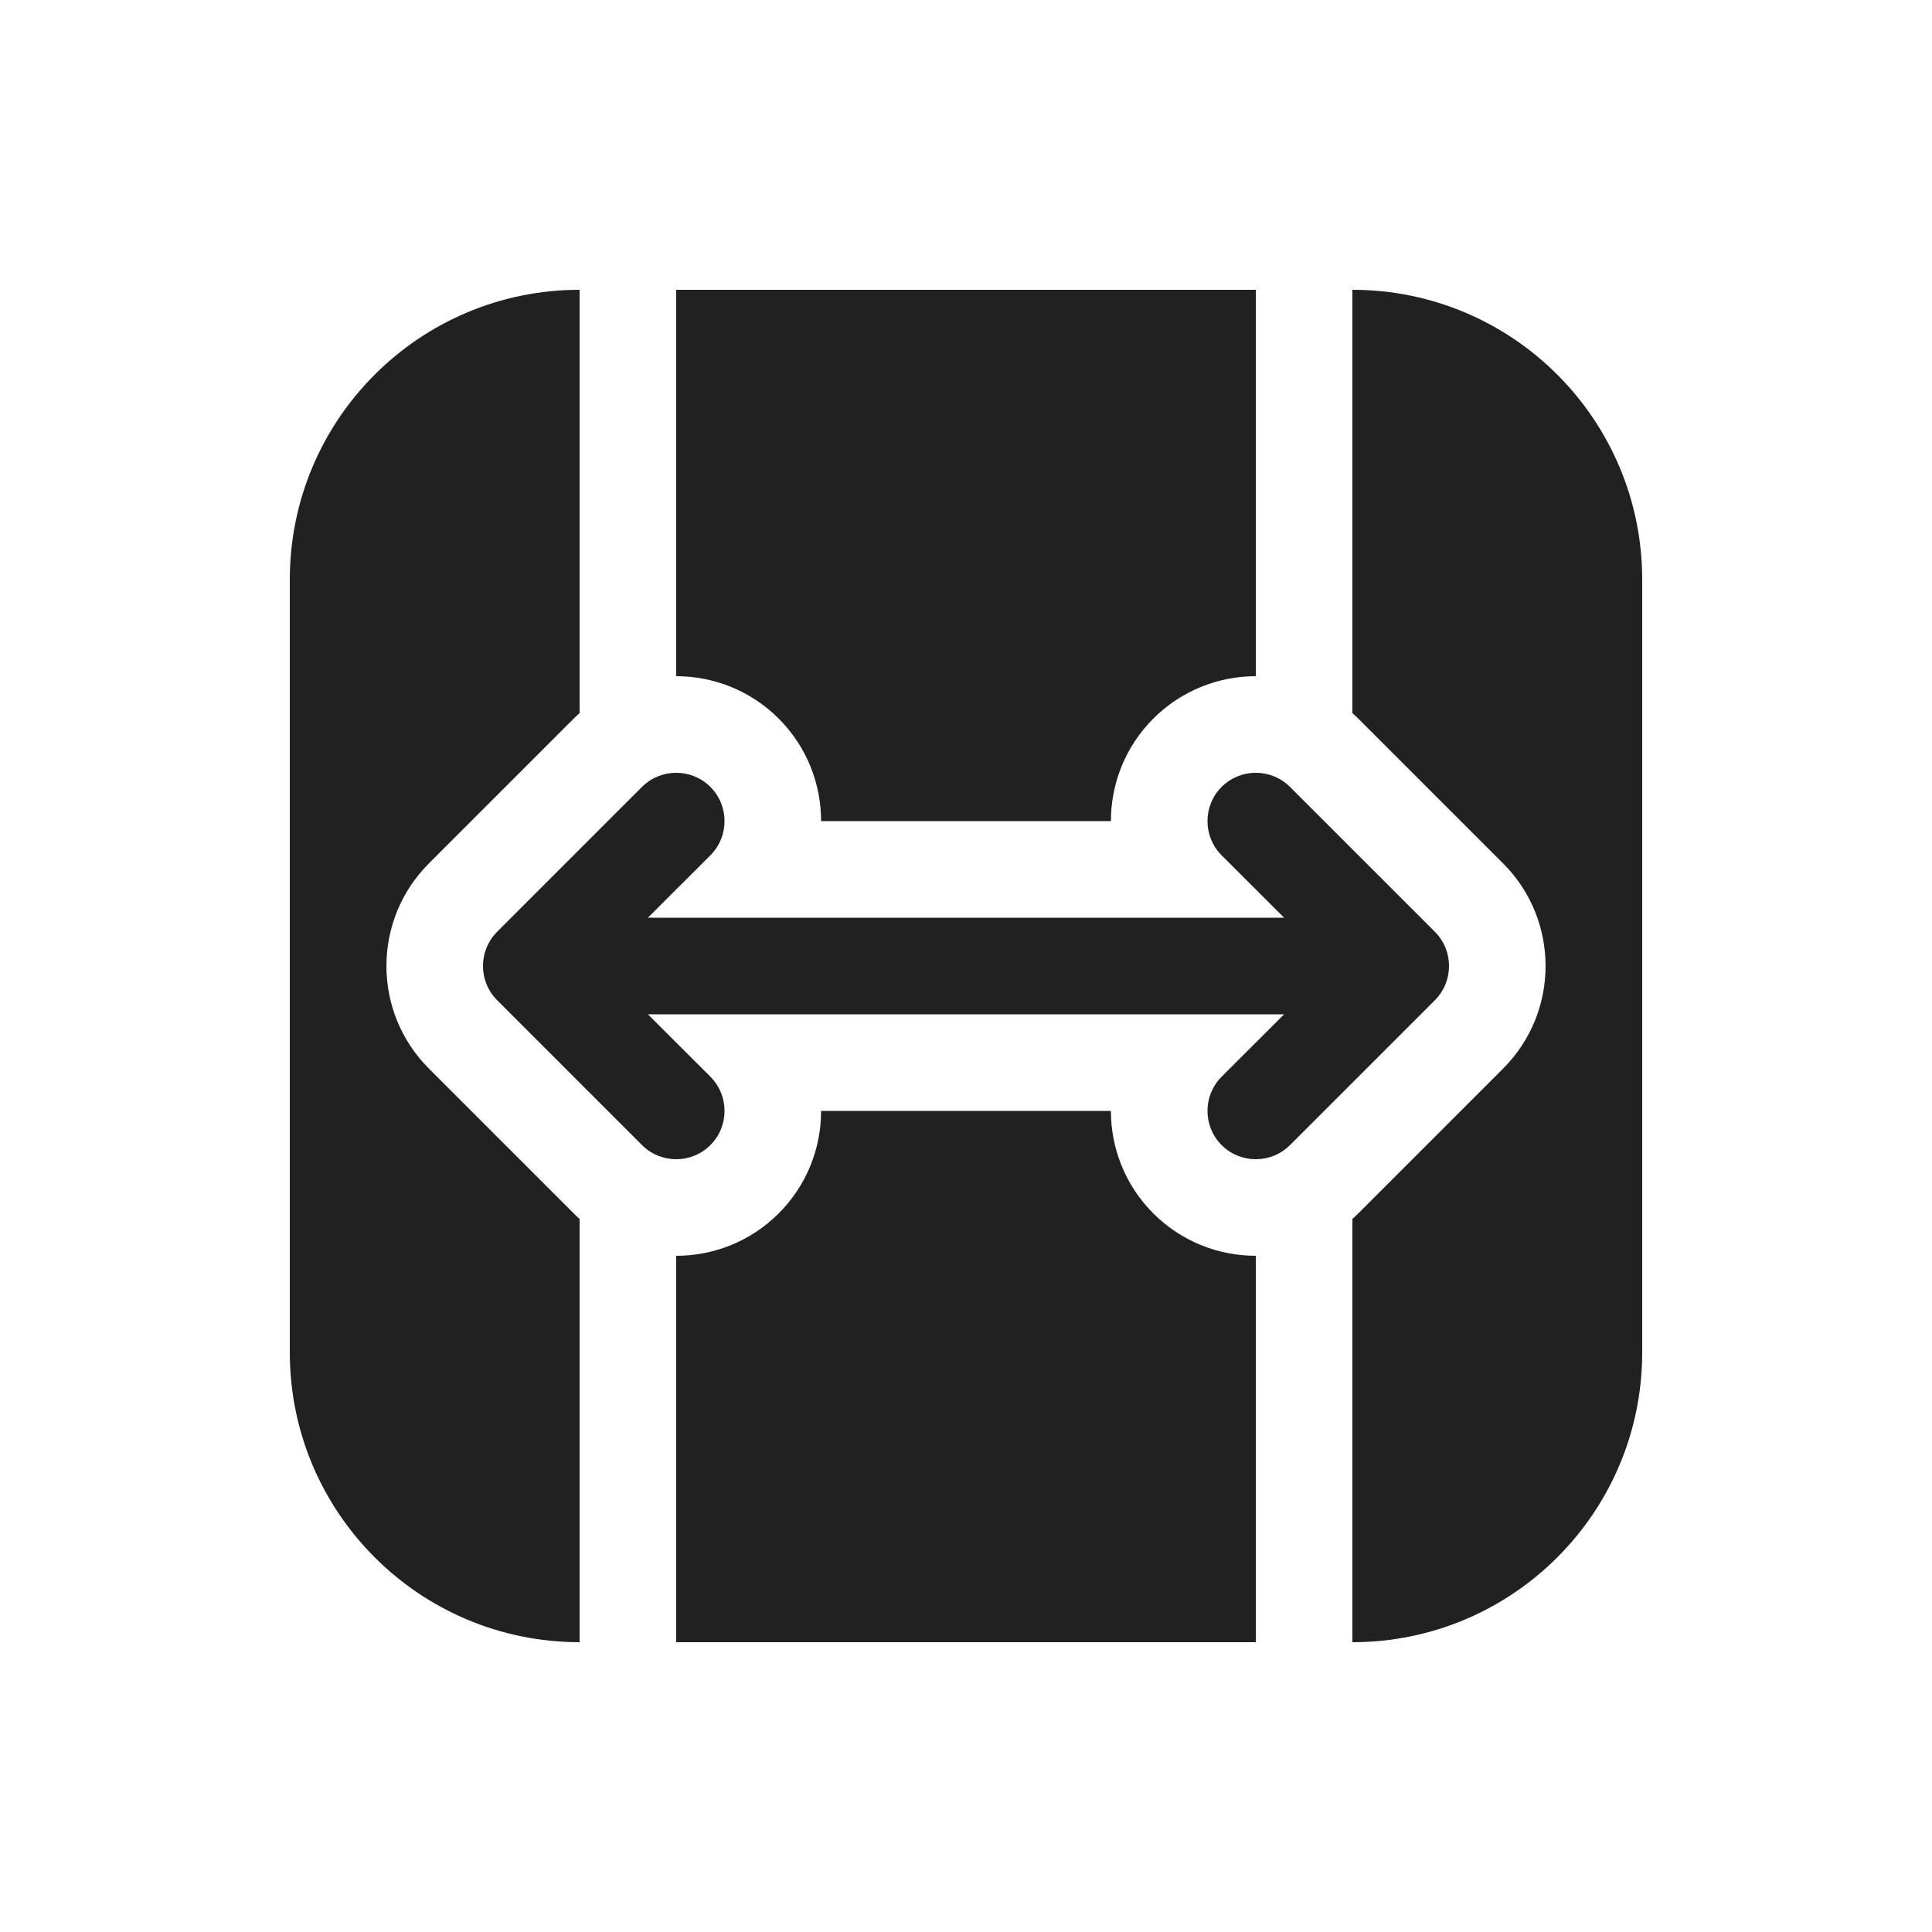 <svg viewBox="0 0 20 20" fill="none" xmlns="http://www.w3.org/2000/svg" height="1em" width="1em">
  <path d="M14 3C15.657 3 17 4.343 17 6L17 14C17 15.657 15.657 17 14 17V12.618C14.021 12.6 14.041 12.581 14.061 12.561L15.561 11.061C16.146 10.475 16.146 9.525 15.561 8.939L14.061 7.439C14.041 7.42 14.021 7.4 14 7.382V3ZM13 3V7C12.616 7 12.232 7.146 11.939 7.439C11.646 7.732 11.5 8.116 11.5 8.5H8.5C8.5 8.116 8.354 7.732 8.061 7.439C7.768 7.146 7.384 7 7 7L7 3H13ZM8.061 12.561C7.768 12.854 7.384 13 7 13L7 17H13V13C12.616 13 12.232 12.854 11.939 12.561C11.646 12.268 11.5 11.884 11.5 11.5H8.5C8.5 11.884 8.354 12.268 8.061 12.561ZM6 17L6 12.618C5.979 12.6 5.959 12.581 5.939 12.561L4.439 11.061C3.854 10.475 3.854 9.525 4.439 8.939L5.939 7.439C5.959 7.42 5.979 7.4 6 7.382L6 3C4.343 3 3 4.343 3 6V14C3 15.657 4.343 17 6 17ZM7.354 8.146C7.549 8.342 7.549 8.658 7.354 8.854L6.707 9.5H13.293L12.646 8.854C12.451 8.658 12.451 8.342 12.646 8.146C12.842 7.951 13.158 7.951 13.354 8.146L14.854 9.646C15.049 9.842 15.049 10.158 14.854 10.354L13.354 11.854C13.158 12.049 12.842 12.049 12.646 11.854C12.451 11.658 12.451 11.342 12.646 11.146L13.293 10.5H6.707L7.354 11.146C7.549 11.342 7.549 11.658 7.354 11.854C7.158 12.049 6.842 12.049 6.646 11.854L5.146 10.354C4.951 10.158 4.951 9.842 5.146 9.646L6.646 8.146C6.842 7.951 7.158 7.951 7.354 8.146Z" fill="#212121"/>
</svg>
